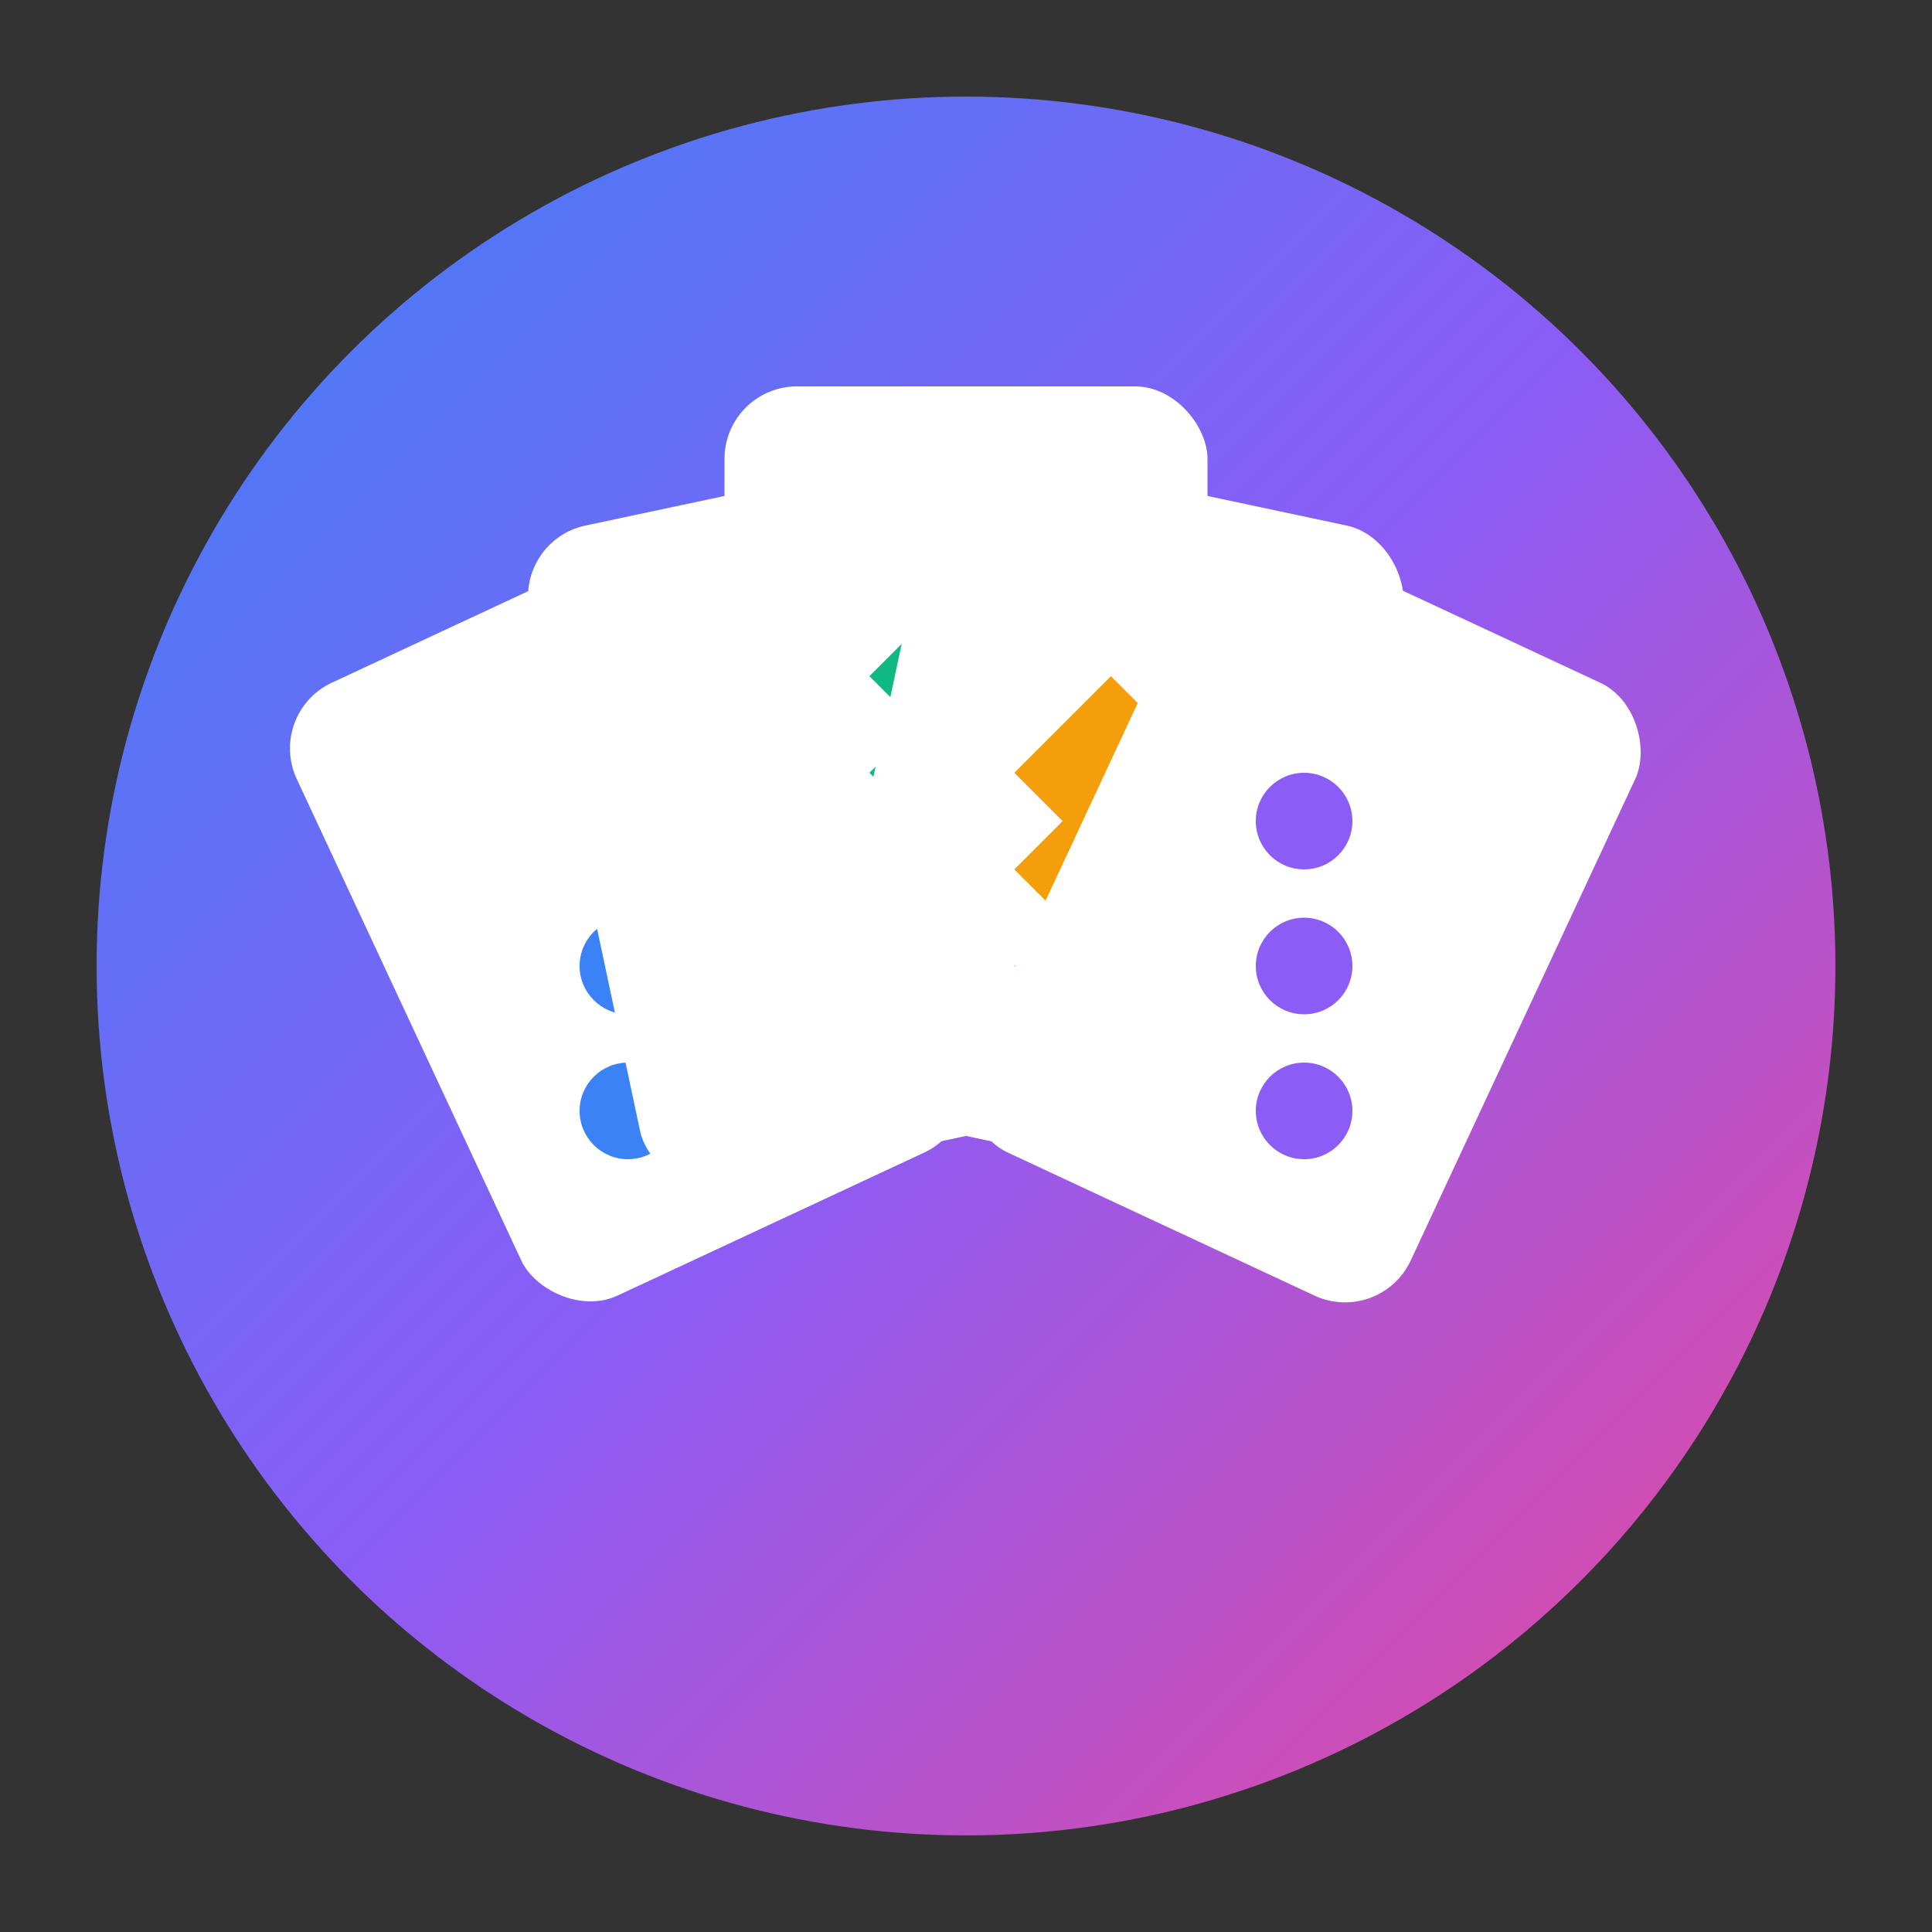 <svg width="40" height="40" viewBox="0 0 40 40" xmlns="http://www.w3.org/2000/svg">
  <rect x="0" y="0" width="40" height="40" fill="#333333" stroke="none"/>
  <!-- Background circle with gradient -->
  <defs>
    <linearGradient id="bgGradient" x1="0%" y1="0%" x2="100%" y2="100%">
      <stop offset="0%" style="stop-color:#3b82f6;stop-opacity:1" />
      <stop offset="50%" style="stop-color:#8b5cf6;stop-opacity:1" />
      <stop offset="100%" style="stop-color:#ec4899;stop-opacity:1" />
    </linearGradient>
  </defs>
  
  <circle cx="20" cy="20" r="18" fill="url(#bgGradient)"/>
  
  <!-- Fanned card set -->
  <!-- Card 1 (leftmost) -->
  <rect x="8" y="12" width="10" height="14" rx="1.5" fill="white" transform="rotate(-25 13 19)"/>
  <circle cx="13" cy="17" r="1" fill="#3b82f6"/>
  <circle cx="13" cy="20" r="1" fill="#3b82f6"/>
  <circle cx="13" cy="23" r="1" fill="#3b82f6"/>
  
  <!-- Card 2 (center-left) -->
  <rect x="12" y="10" width="10" height="14" rx="1.5" fill="white" transform="rotate(-12 17 17)"/>
  <rect x="16" y="14" width="2" height="1" rx="0.5" fill="#ef4444"/>
  <rect x="16" y="17" width="2" height="1" rx="0.5" fill="#ef4444"/>
  <rect x="16" y="20" width="2" height="1" rx="0.5" fill="#ef4444"/>
  
  <!-- Card 3 (center) -->
  <rect x="15" y="8" width="10" height="14" rx="1.5" fill="white" transform="rotate(0 20 15)"/>
  <path d="M20 12 L18 14 L20 16 L22 14 Z" fill="#10b981"/>
  <path d="M20 14 L18 16 L20 18 L22 16 Z" fill="#10b981"/>
  <path d="M20 16 L18 18 L20 20 L22 18 Z" fill="#10b981"/>
  
  <!-- Card 4 (center-right) -->
  <rect x="18" y="10" width="10" height="14" rx="1.5" fill="white" transform="rotate(12 23 17)"/>
  <path d="M23 14 L21 16 L23 18 L25 16 Z" fill="#f59e0b"/>
  <path d="M23 16 L21 18 L23 20 L25 18 Z" fill="#f59e0b"/>
  <path d="M23 18 L21 20 L23 22 L25 20 Z" fill="#f59e0b"/>
  
  <!-- Card 5 (rightmost) -->
  <rect x="22" y="12" width="10" height="14" rx="1.5" fill="white" transform="rotate(25 27 19)"/>
  <circle cx="27" cy="17" r="1" fill="#8b5cf6"/>
  <circle cx="27" cy="20" r="1" fill="#8b5cf6"/>
  <circle cx="27" cy="23" r="1" fill="#8b5cf6"/>
</svg>
